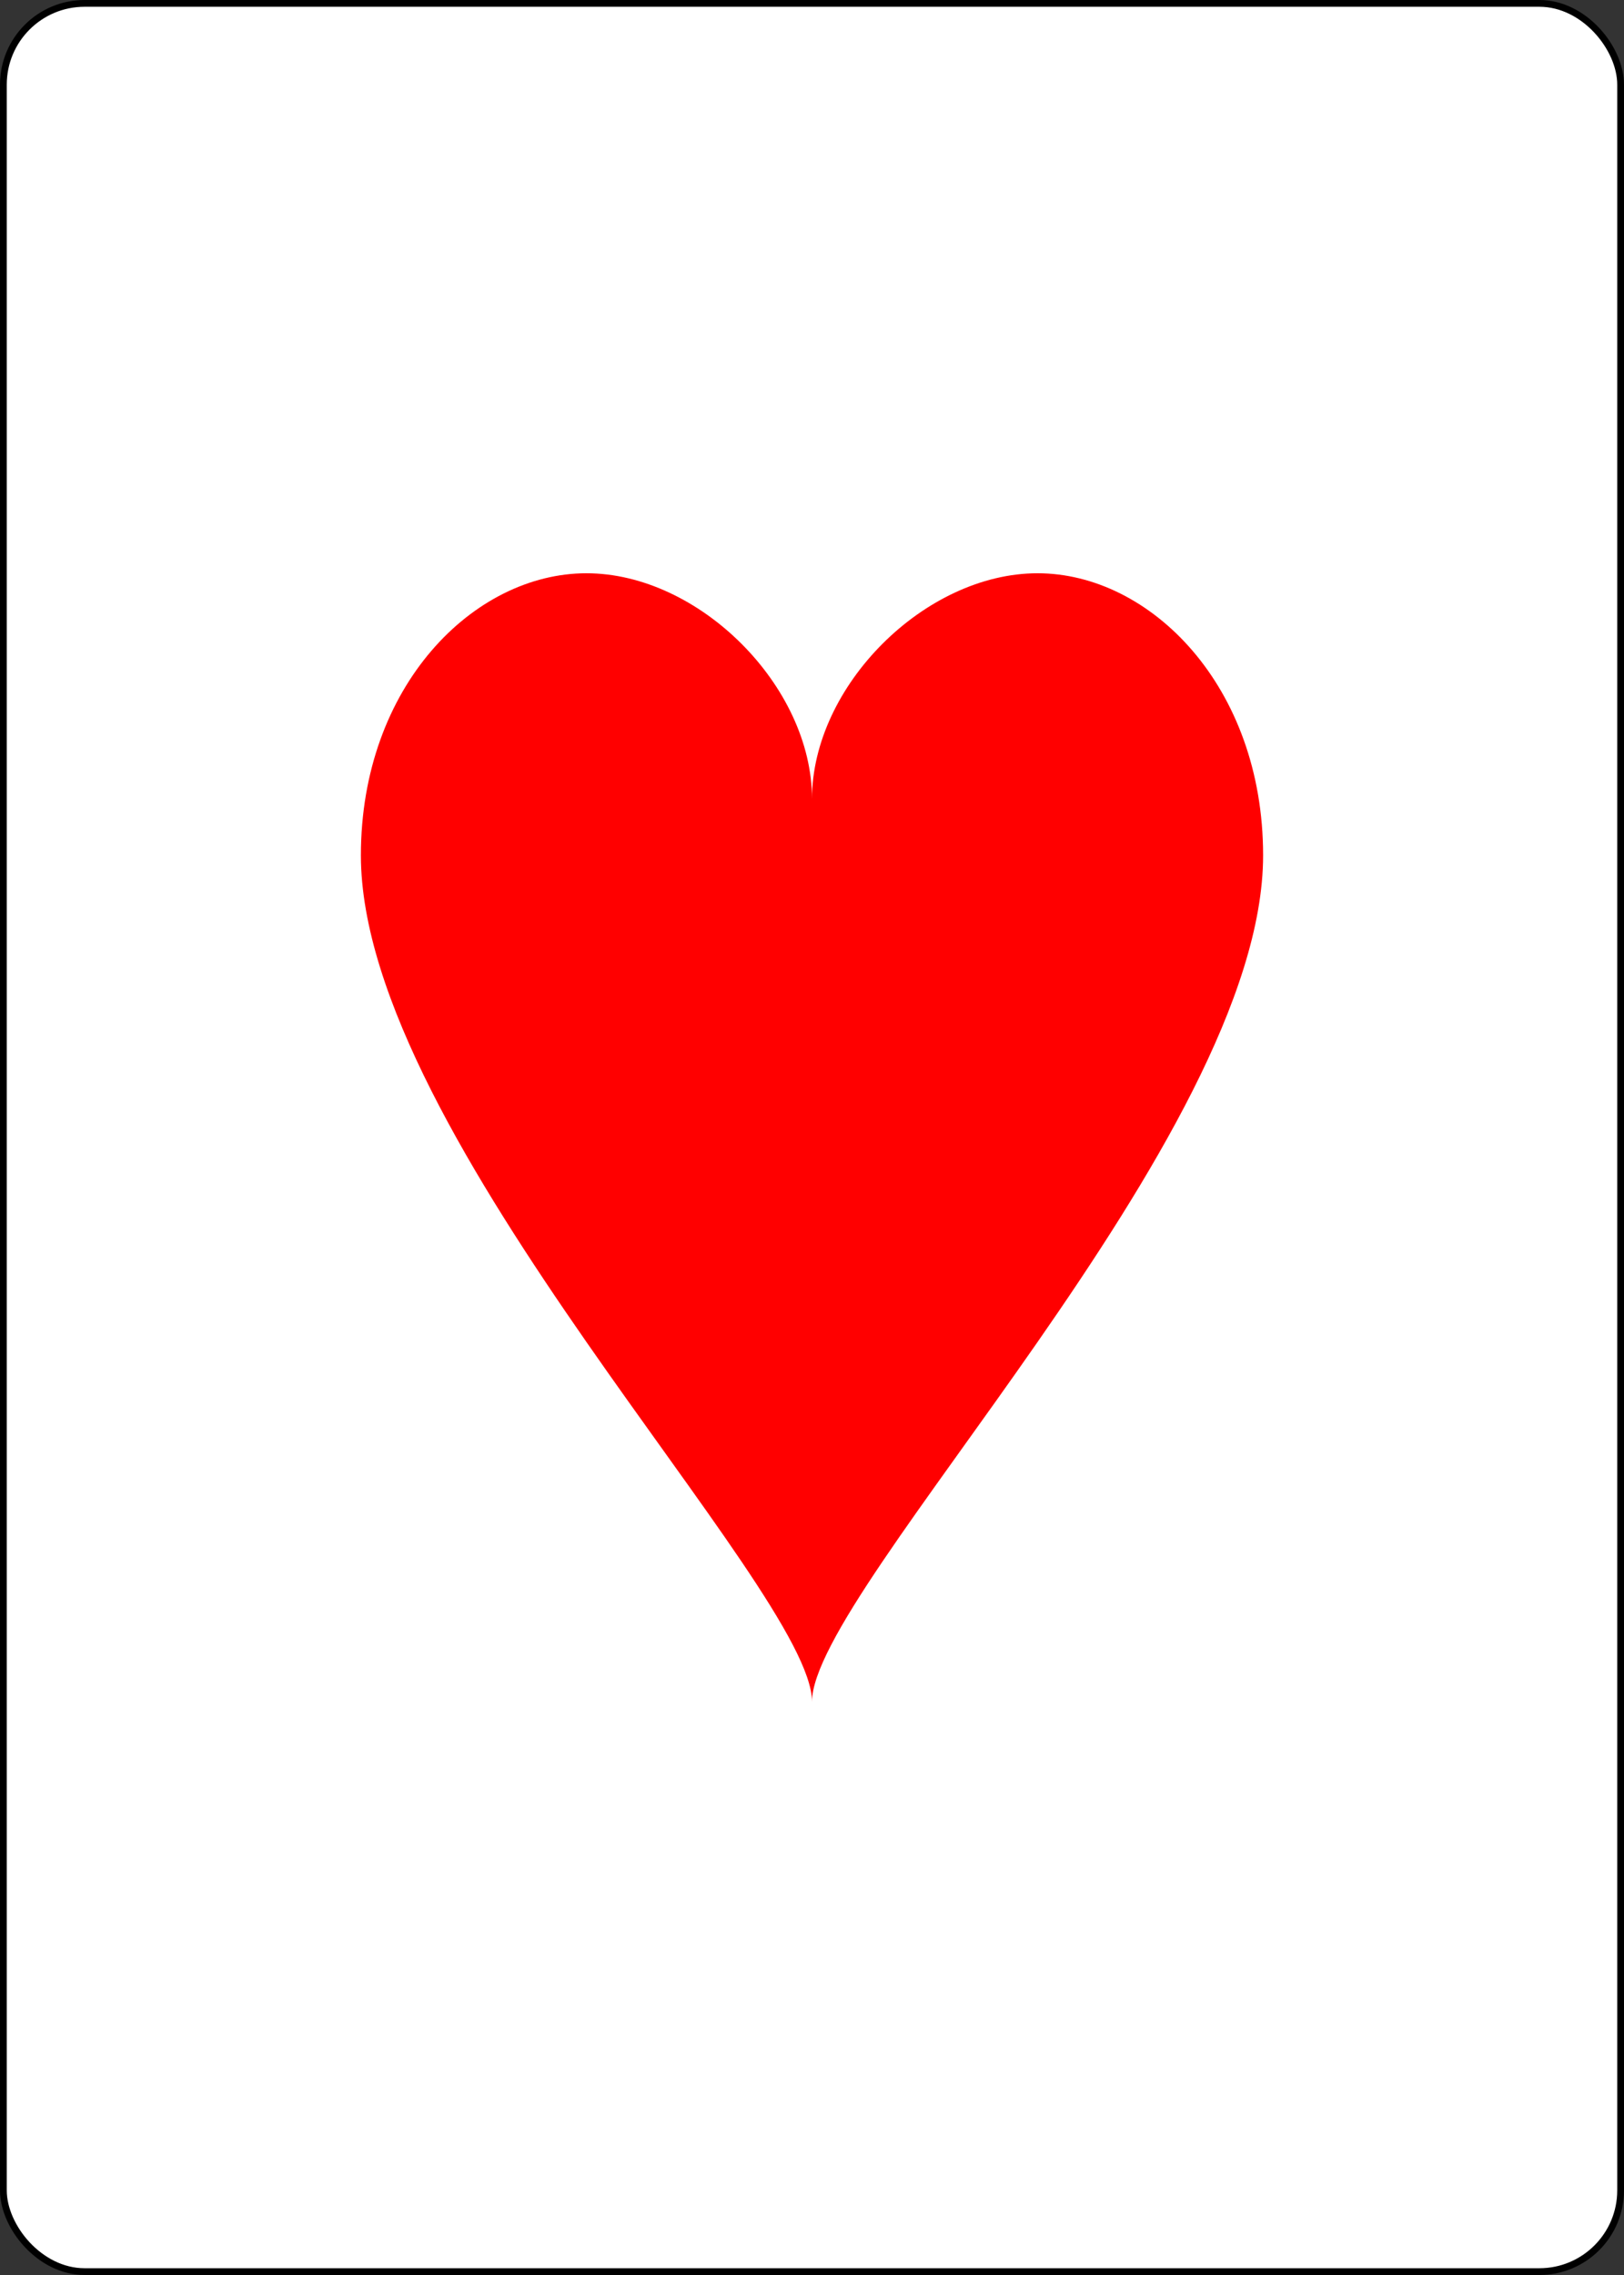 <?xml version="1.0" encoding="UTF-8" standalone="no"?>
<svg xmlns="http://www.w3.org/2000/svg" xmlns:xlink="http://www.w3.org/1999/xlink" width="2.5in" height="3.5in" viewBox="-120 -168 240 336" preserveAspectRatio="none" class="card" face="SuitH">
   <rect x="-120" y="-168" width="240" height="336" fill="#333333" stroke="none"/>
   <symbol id="H" viewBox="-600 -600 1200 1200" preserveAspectRatio="xMinYMid">
      <path d="M0 -300C0 -400 100 -500 200 -500C300 -500 400 -400 400 -250C400 0 0 400 0 500C0 400 -400 0 -400 -250C-400 -400 -300 -500 -200 -500C-100 -500 0 -400 -0 -300Z" fill="red"/>
   </symbol>
   <rect width="239" height="335" x="-119.5" y="-167.5" rx="12" ry="12" fill="white" stroke="black"/>
   <use xlink:href="#H" height="200" width="200" x="-100" y="-100"/>
</svg>
